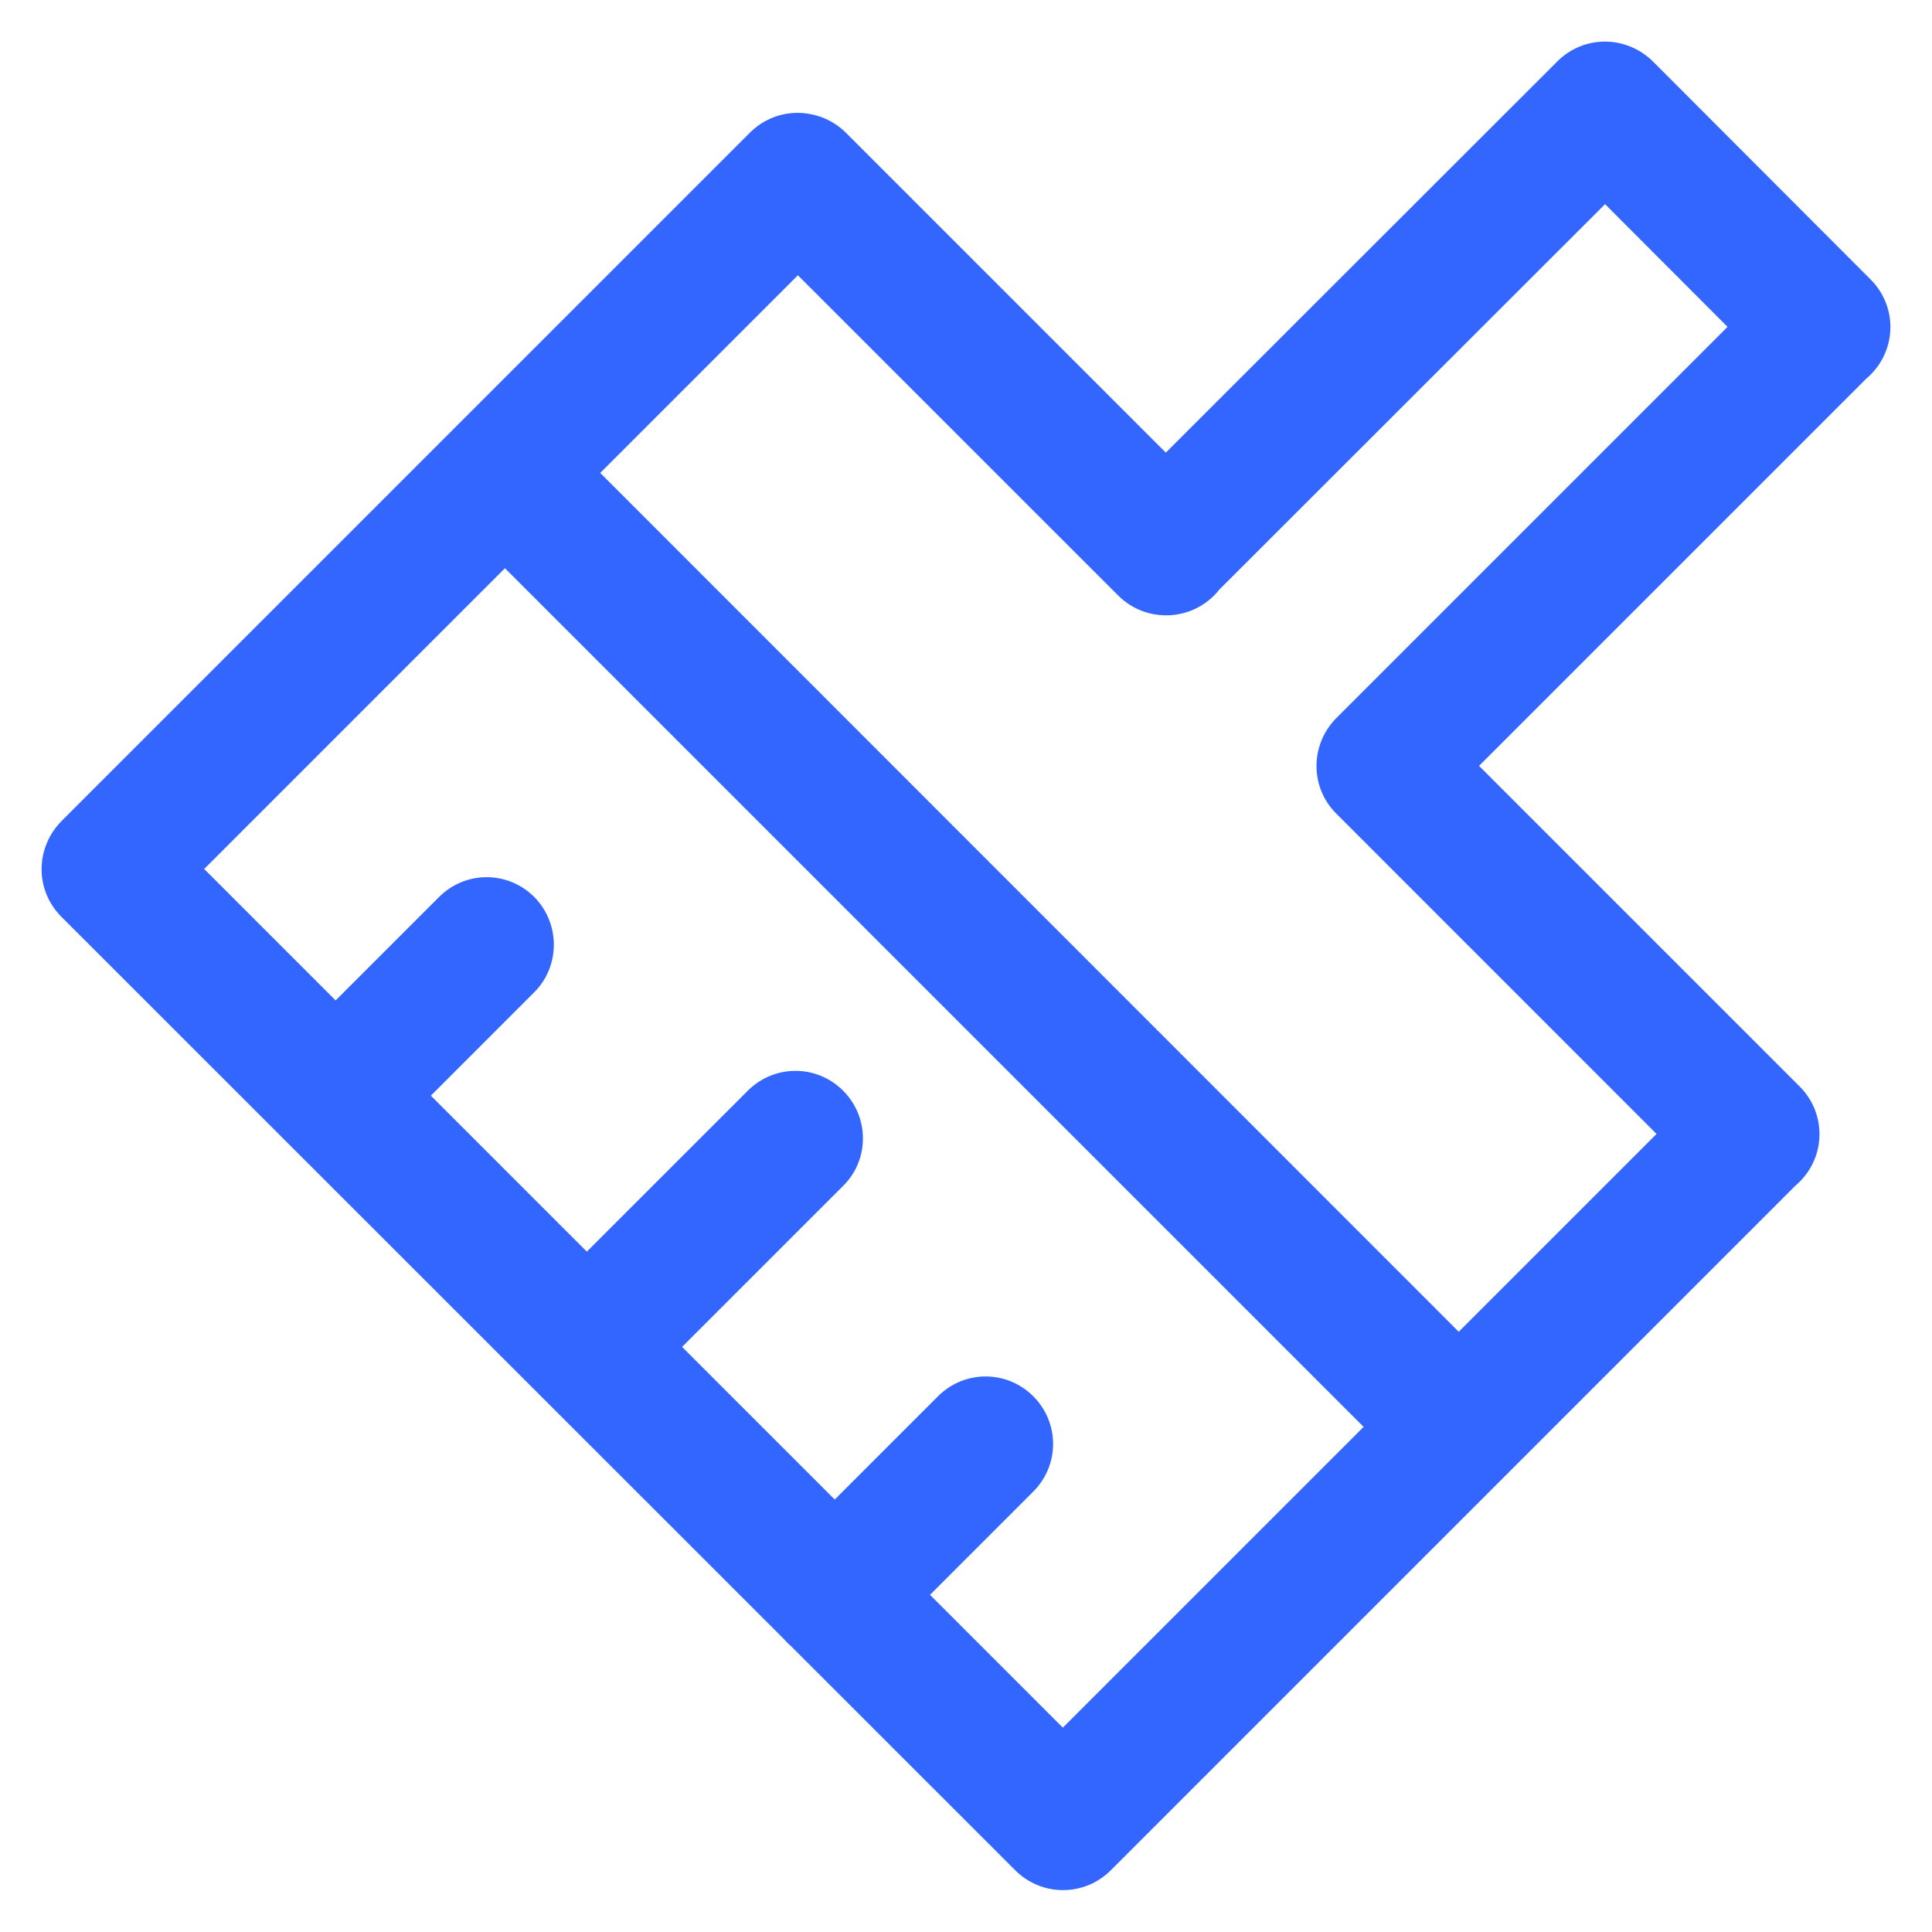 ﻿<?xml version="1.0" encoding="utf-8"?>
<svg version="1.1" xmlns:xlink="http://www.w3.org/1999/xlink" width="28px" height="28px" xmlns="http://www.w3.org/2000/svg">
  <g transform="matrix(1 0 0 1 -19 -17 )">
    <path d="M 12.249 3.304  L 2.271 13.282  C 1.888 13.665  1.273 13.665  0.89 13.282  C 0.507 12.899  0.512 12.284  0.89 11.901  L 10.868 1.923  C 11.251 1.54  11.866 1.54  12.249 1.923  C 12.632 2.306  12.632 2.921  12.249 3.304  Z M 26.077 17.127  L 16.099 27.105  C 15.716 27.488  15.101 27.488  14.718 27.105  C 14.335 26.722  14.34 26.107  14.718 25.724  L 24.696 15.746  C 25.079 15.363  25.694 15.363  26.077 15.746  C 26.46 16.129  26.455 16.749  26.077 17.127  Z M 12.219 17.187  L 9.2 20.206  C 8.817 20.589  8.202 20.589  7.819 20.206  C 7.436 19.823  7.441 19.208  7.819 18.825  L 10.838 15.807  C 11.221 15.424  11.836 15.424  12.219 15.807  C 12.602 16.19  12.602 16.81  12.219 17.187  Z M 7.743 14.38  L 5.556 16.568  C 5.173 16.951  4.559 16.951  4.176 16.568  C 3.793 16.185  3.798 15.57  4.176 15.187  L 6.363 13  C 6.746 12.617  7.36 12.617  7.743 13  C 8.121 13.383  8.121 14.003  7.743 14.38  Z M 14.975 21.617  L 12.788 23.804  C 12.405 24.187  11.79 24.187  11.407 23.804  C 11.024 23.421  11.029 22.806  11.407 22.423  L 13.594 20.236  C 13.977 19.853  14.592 19.853  14.975 20.236  C 15.358 20.619  15.358 21.234  14.975 21.617  Z M 14.713 27.105  L 0.89 13.287  C 0.507 12.904  0.507 12.289  0.89 11.906  C 1.273 11.523  1.888 11.528  2.271 11.906  L 16.094 25.729  C 16.477 26.112  16.477 26.727  16.094 27.11  C 15.711 27.488  15.096 27.488  14.713 27.105  Z M 20.453 21.37  L 6.63 7.547  C 6.247 7.164  6.247 6.549  6.63 6.166  C 7.013 5.783  7.628 5.788  8.011 6.166  L 21.829 19.989  C 22.212 20.372  22.212 20.987  21.829 21.37  C 21.451 21.753  20.831 21.748  20.453 21.37  Z M 25.729 5.43  L 22.575 2.271  C 22.192 1.888  22.192 1.273  22.575 0.89  C 22.958 0.507  23.572 0.512  23.955 0.89  L 27.11 4.05  C 27.493 4.433  27.493 5.047  27.11 5.43  C 26.727 5.813  26.107 5.813  25.729 5.43  Z M 16.205 8.63  L 10.878 3.304  C 10.495 2.921  10.495 2.306  10.878 1.923  C 11.261 1.54  11.876 1.545  12.259 1.923  L 17.591 7.255  C 17.974 7.638  17.974 8.252  17.591 8.635  C 17.208 9.013  16.588 9.013  16.205 8.63  Z M 24.696 17.122  L 19.37 11.795  C 18.987 11.412  18.987 10.797  19.37 10.414  C 19.753 10.031  20.367 10.036  20.75 10.414  L 26.082 15.746  C 26.465 16.129  26.465 16.744  26.082 17.127  C 25.699 17.505  25.079 17.505  24.696 17.122  Z M 27.105 5.43  L 20.745 11.79  C 20.362 12.173  19.748 12.173  19.365 11.79  C 18.982 11.407  18.987 10.792  19.365 10.409  L 25.724 4.05  C 26.107 3.667  26.722 3.667  27.105 4.05  C 27.488 4.428  27.488 5.047  27.105 5.43  Z M 23.95 2.271  L 17.586 8.63  C 17.203 9.013  16.588 9.013  16.205 8.63  C 15.822 8.247  15.827 7.633  16.205 7.25  L 22.57 0.89  C 22.953 0.507  23.567 0.507  23.95 0.89  C 24.333 1.273  24.328 1.888  23.95 2.271  Z " fill-rule="nonzero" fill="#3366ff" stroke="none" transform="matrix(1 0 0 1 19 17 )" />
  </g>
</svg>